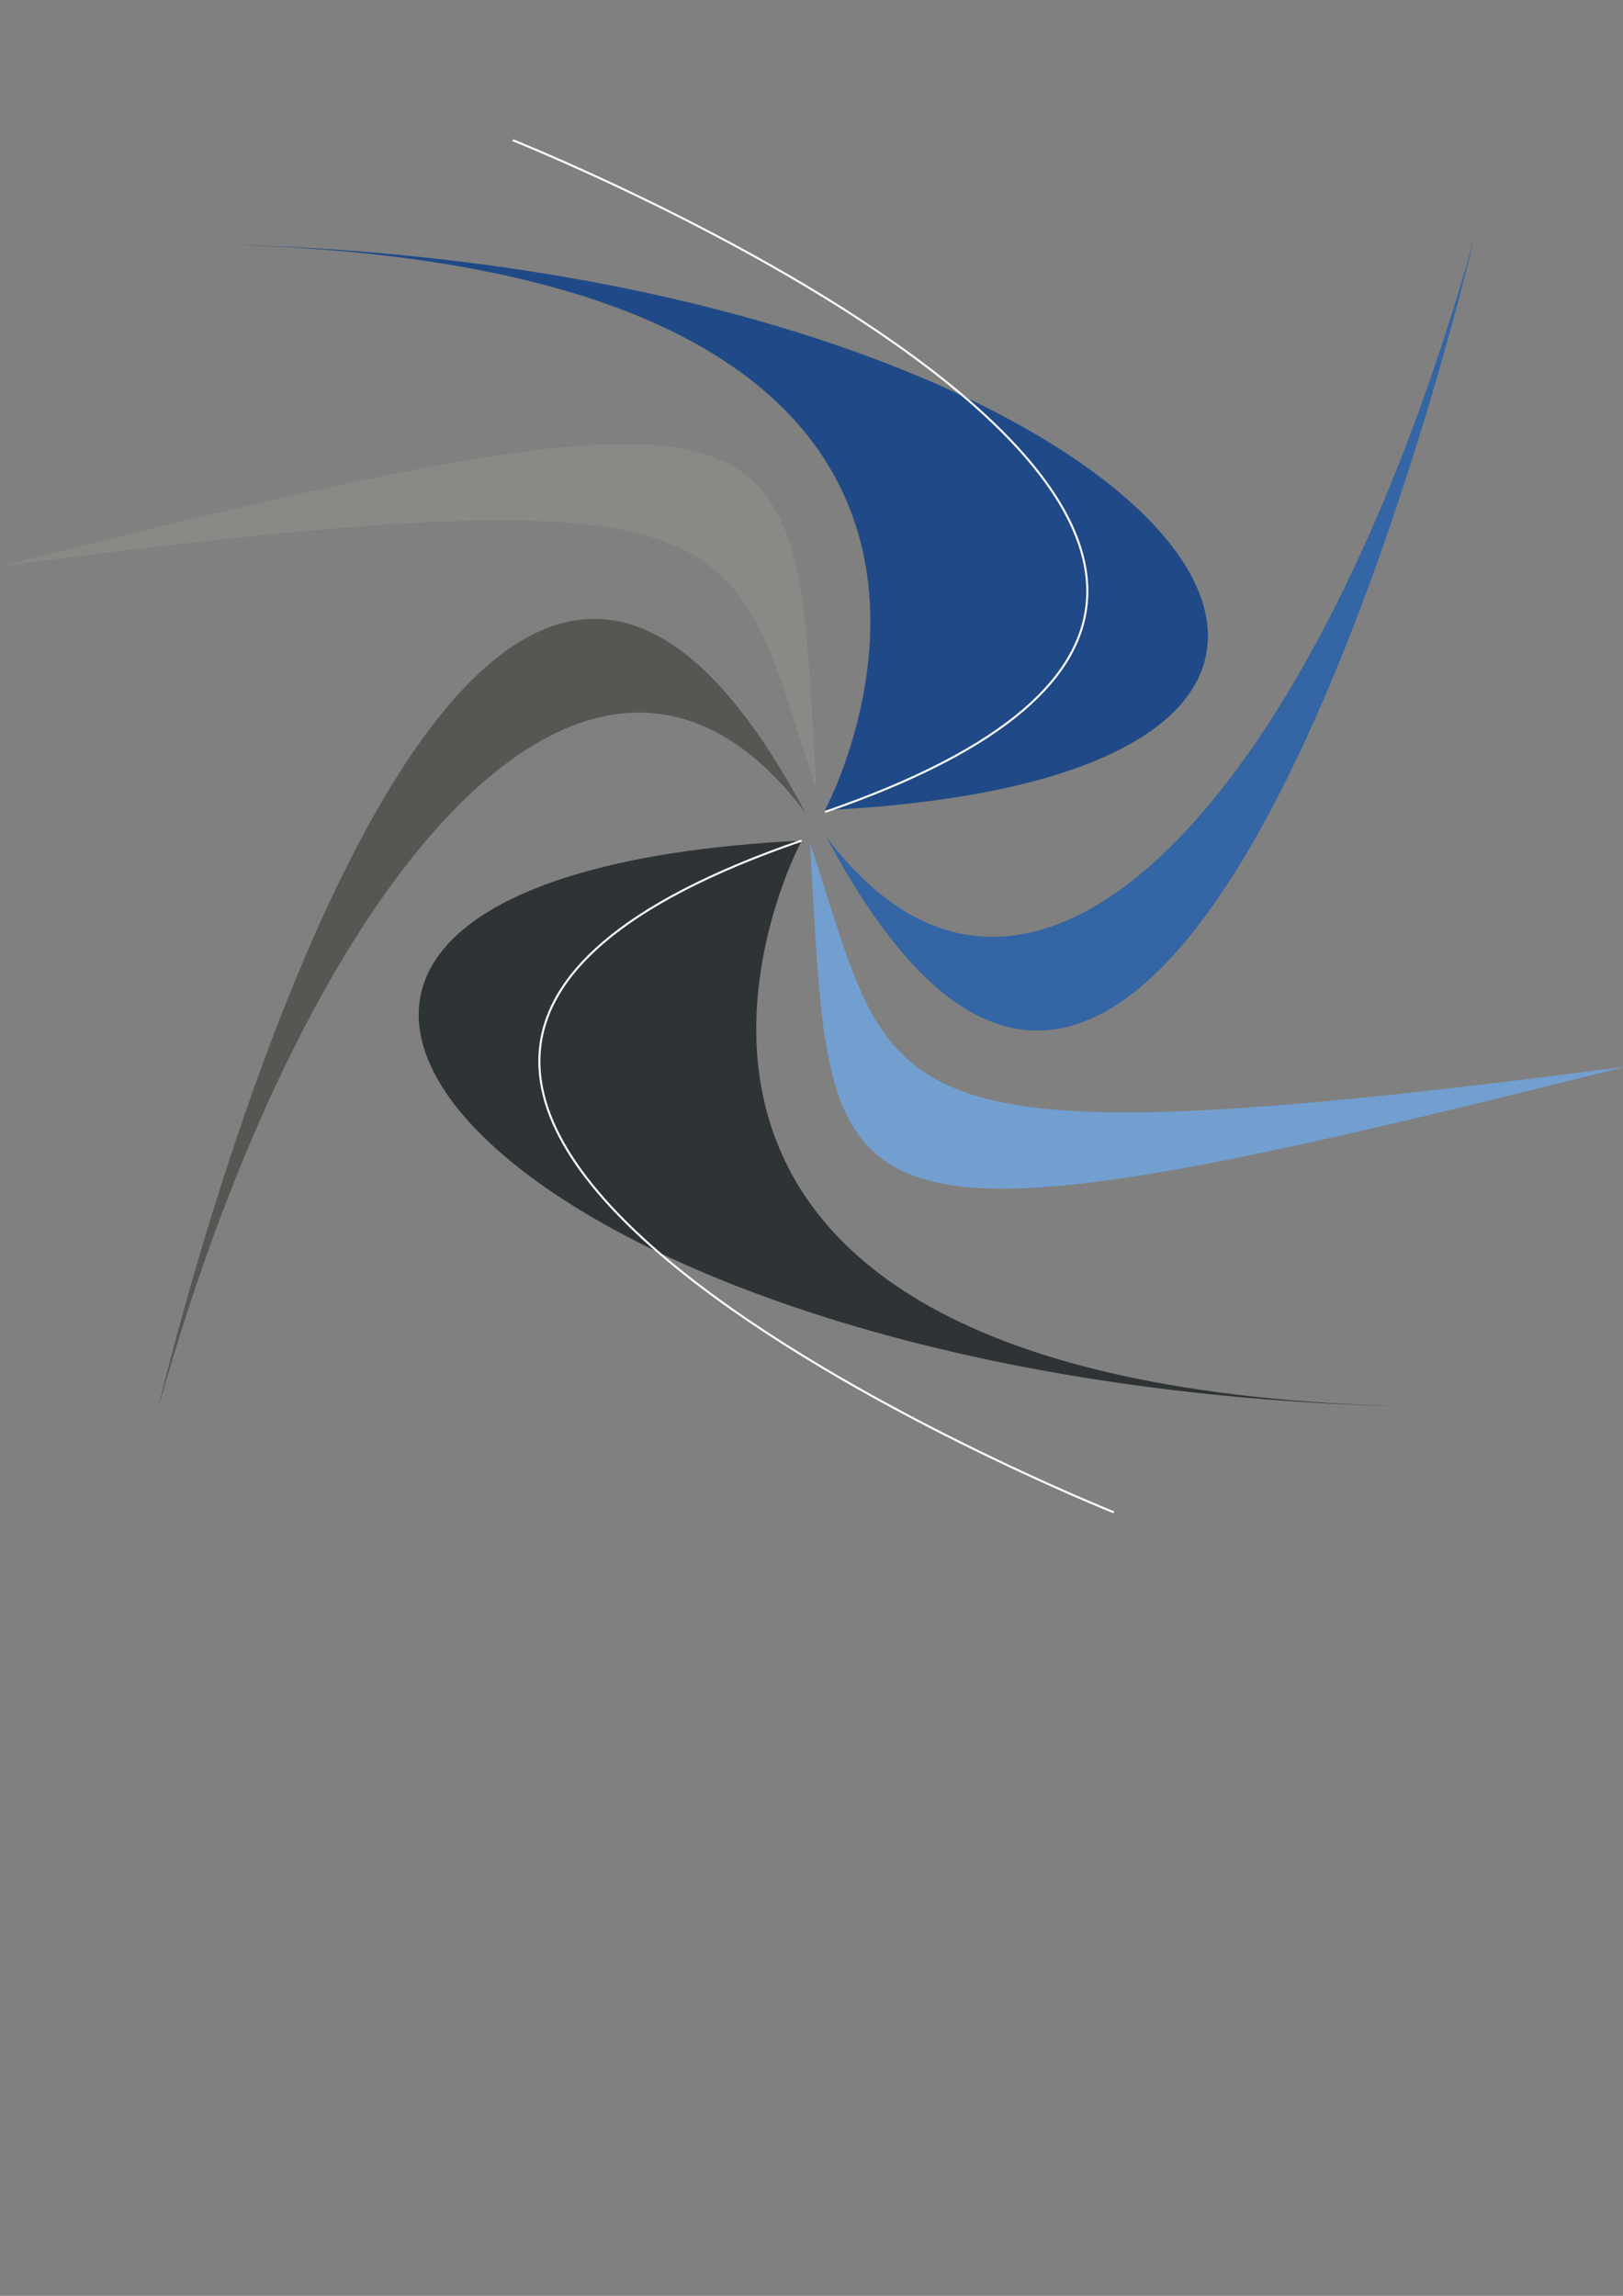 <?xml version="1.0" encoding="UTF-8" standalone="no"?>
<!-- Created with Inkscape (http://www.inkscape.org/) -->
<svg
   xmlns:dc="http://purl.org/dc/elements/1.1/"
   xmlns:cc="http://web.resource.org/cc/"
   xmlns:rdf="http://www.w3.org/1999/02/22-rdf-syntax-ns#"
   xmlns:svg="http://www.w3.org/2000/svg"
   xmlns="http://www.w3.org/2000/svg"
   xmlns:sodipodi="http://sodipodi.sourceforge.net/DTD/sodipodi-0.dtd"
   xmlns:inkscape="http://www.inkscape.org/namespaces/inkscape"
   width="210mm"
   height="297mm"
   id="svg2"
   sodipodi:version="0.32"
   inkscape:version="0.44.1"
   sodipodi:docbase="/home/acinom/programas/af-arch/trunk/turbulence/web/images"
   sodipodi:docname="turbulence-base-logo.svg">
  <rect width="100%" height="100%" fill="#808080" stroke="none"/>
  <defs
     id="defs4" />
  <sodipodi:namedview
     id="base"
     pagecolor="#ffffff"
     bordercolor="#666666"
     borderopacity="1.0"
     inkscape:pageopacity="0.0"
     inkscape:pageshadow="2"
     inkscape:zoom="0.45635776"
     inkscape:cx="877.43672"
     inkscape:cy="539.6021"
     inkscape:document-units="px"
     inkscape:current-layer="layer1"
     inkscape:window-width="1270"
     inkscape:window-height="949"
     inkscape:window-x="0"
     inkscape:window-y="25" />
  <g
     inkscape:label="Capa 1"
     inkscape:groupmode="layer"
     id="layer1">
    <path
       style="fill:#204a87;fill-rule:evenodd;stroke:none;stroke-width:1px;stroke-linecap:butt;stroke-linejoin:miter;stroke-opacity:1"
       d="M 84.098,119.182 C 551.257,120.901 403.421,396.166 403.421,396.166 C 776.327,377.535 552.267,121.092 84.098,119.182 z "
       id="path1872"
       sodipodi:nodetypes="ccc" />
    <path
       style="fill:#555753;fill-rule:evenodd;stroke:none;stroke-width:4;stroke-linecap:butt;stroke-linejoin:miter;stroke-miterlimit:4;stroke-dasharray:none;stroke-opacity:1"
       d="M 393.683,397.139 C 221.253,72.239 77.214,689.075 77.214,689.075 C 152.259,421.412 292.433,262.77 393.683,397.139 z "
       id="path1874"
       sodipodi:nodetypes="ccc" />
    <path
       style="fill:#2e3436;fill-rule:evenodd;stroke:none;stroke-width:1px;stroke-linecap:butt;stroke-linejoin:miter;stroke-opacity:1"
       d="M 711.364,687.981 C 244.205,686.262 392.041,410.997 392.041,410.997 C 19.135,429.628 243.195,686.071 711.364,687.981 z "
       id="path1876"
       sodipodi:nodetypes="ccc" />
    <path
       style="fill:#3465a4;fill-rule:evenodd;stroke:none;stroke-width:1px;stroke-linecap:butt;stroke-linejoin:miter;stroke-opacity:1"
       d="M 404.226,409.349 C 576.655,734.248 720.695,117.412 720.695,117.412 C 645.649,385.075 505.475,543.717 404.226,409.349 z "
       id="path1878"
       sodipodi:nodetypes="ccc" />
    <path
       style="opacity:1;fill:#888a85;fill-rule:evenodd;stroke:none;stroke-width:4;stroke-linecap:butt;stroke-linejoin:miter;stroke-miterlimit:4;stroke-dasharray:none;stroke-opacity:1"
       d="M 0.638,276.694 C 375.115,228.28 355.917,256.057 399.264,386.112 C 387.985,197.947 403.86,175.304 0.638,276.694 z "
       id="path1880"
       sodipodi:nodetypes="ccc" />
    <path
       style="opacity:1;fill:#729fcf;fill-rule:evenodd;stroke:none;stroke-width:1px;stroke-linecap:butt;stroke-linejoin:miter;stroke-opacity:1"
       d="M 794.699,521.594 C 420.221,570.008 439.419,542.23 396.072,412.175 C 407.352,600.34 391.476,622.984 794.699,521.594 z "
       id="path2768"
       sodipodi:nodetypes="ccc" />
    <path
       style="fill:none;fill-rule:evenodd;stroke:white;stroke-width:1px;stroke-linecap:butt;stroke-linejoin:miter;stroke-opacity:1"
       d="M 392.016,411.007 C 31.821,534.959 544.735,739.44 544.735,739.44"
       id="path2814"
       sodipodi:nodetypes="cc" />
    <path
       style="fill:none;fill-rule:evenodd;stroke:white;stroke-width:1px;stroke-linecap:butt;stroke-linejoin:miter;stroke-opacity:1"
       d="M 403.491,396.978 C 763.686,273.026 250.772,68.546 250.772,68.546"
       id="path2820"
       sodipodi:nodetypes="cc" />
  </g>
</svg>
